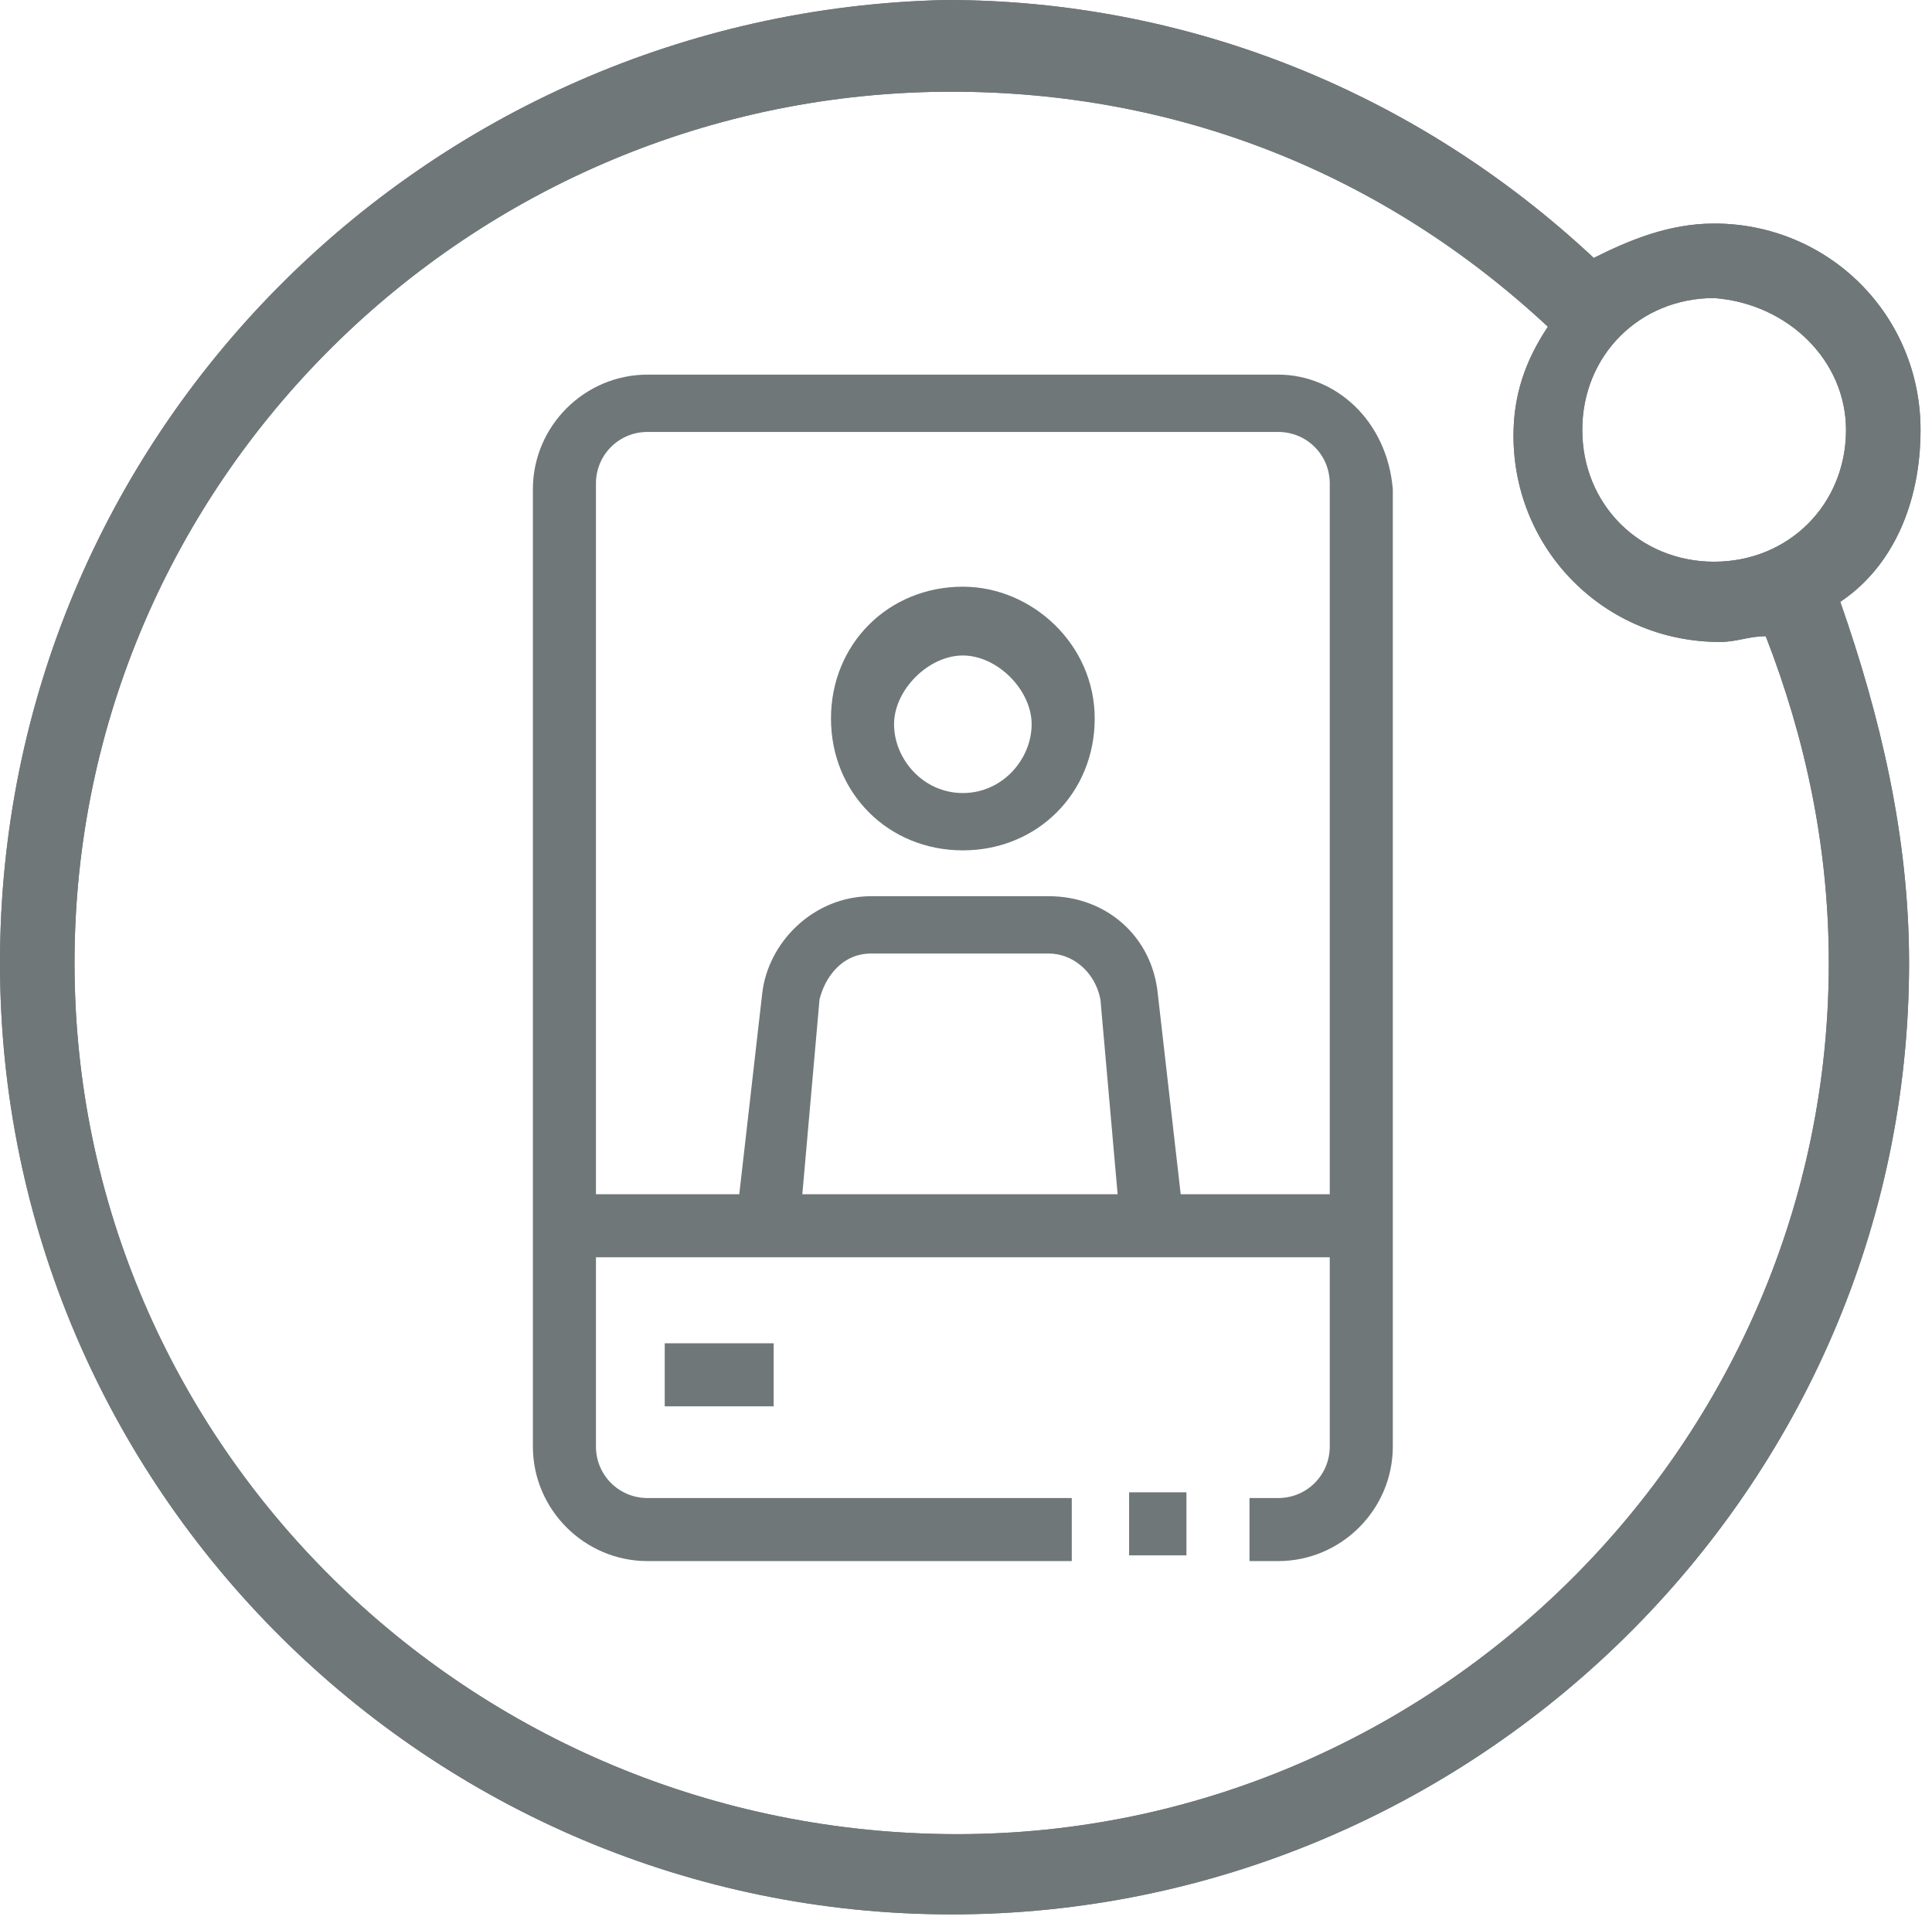 <?xml version="1.0" encoding="utf-8"?>
<!-- Generator: Adobe Illustrator 25.3.1, SVG Export Plug-In . SVG Version: 6.00 Build 0)  -->
<svg version="1.1" id="Layer_1" xmlns="http://www.w3.org/2000/svg" xmlns:xlink="http://www.w3.org/1999/xlink" x="0px" y="0px"
	 viewBox="0 0 33.7 33.5" style="enable-background:new 0 0 33.7 33.5;" xml:space="preserve">
<style type="text/css">
	.st0{fill:#6F7779;}
	.st1{clip-path:url(#SVGID_3_);fill:#6F7779;}
</style>
<g transform="translate(289.995 99.336)">
	<path class="st0" d="M-273.2-89.1c-1.3,0-2.3,1-2.3,2.3s1,2.3,2.3,2.3s2.3-1,2.3-2.3l0,0C-270.9-88.1-272-89.1-273.2-89.1z
		 M-273.2-85.5c-0.7,0-1.2-0.6-1.2-1.2s0.6-1.2,1.2-1.2s1.2,0.6,1.2,1.2l0,0C-272-86.1-272.5-85.5-273.2-85.5z"/>
	<path class="st0" d="M-267.7-92.8h-11c-1.1,0-2,0.9-2,2v16.7c0,1.1,0.9,2,2,2h7.4v-1.1h-7.4c-0.5,0-0.9-0.4-0.9-0.9v-3.3h12.8v3.3
		c0,0.5-0.4,0.9-0.9,0.9h-0.5v1.1h0.5c1.1,0,2-0.9,2-2v-16.7C-265.8-92-266.7-92.8-267.7-92.8z M-276-78.5l0.3-3.4
		c0.1-0.4,0.4-0.8,0.9-0.8h3.1c0.4,0,0.8,0.3,0.9,0.8l0.3,3.4H-276z M-269.4-78.5l-0.4-3.5c-0.1-1-0.9-1.7-1.9-1.7h-3.1
		c-1,0-1.8,0.8-1.9,1.7l-0.4,3.5h-2.5v-12.4c0-0.5,0.4-0.9,0.9-0.9h11c0.5,0,0.9,0.4,0.9,0.9v12.4H-269.4z"/>
	<rect x="-270.3" y="-73.3" class="st0" width="1" height="1.1"/>
	<rect x="-278.4" y="-75.9" class="st0" width="1.9" height="1.1"/>
</g>
<g>
	<g>
		<g>
			<g>
				<path id="SVGID_1_" class="st0" d="M33.5,7.5c0-2-1.6-3.6-3.6-3.6c-0.8,0-1.5,0.3-2.1,0.6C24.7,1.6,20.7,0,16.5,0
					C7.4,0.2,0,7.6,0,16.8s7.5,16.6,16.6,16.6S33.3,26,33.3,16.8c0-2.2-0.5-4.3-1.2-6.3C33,9.9,33.5,8.8,33.5,7.5z M32.2,7.5
					c0,1.3-1,2.3-2.3,2.3s-2.3-1-2.3-2.3s1-2.3,2.3-2.3C31.2,5.3,32.2,6.3,32.2,7.5z M31.9,16.8C31.9,25.2,25,32,16.7,32
					C8.2,32,1.3,25.2,1.3,16.8S8.2,1.6,16.6,1.6c3.9,0,7.5,1.4,10.4,4.1c-0.4,0.6-0.6,1.2-0.6,1.9c0,2,1.6,3.6,3.6,3.6
					c0.3,0,0.5-0.1,0.8-0.1C31.5,12.9,31.9,14.8,31.9,16.8z"/>
			</g>
			<g>
				<defs>
					<path id="SVGID_2_" d="M33.5,7.5c0-2-1.6-3.6-3.6-3.6c-0.8,0-1.5,0.3-2.1,0.6C24.7,1.6,20.7,0,16.5,0C7.4,0.2,0,7.6,0,16.8
						s7.5,16.6,16.6,16.6S33.3,26,33.3,16.8c0-2.2-0.5-4.3-1.2-6.3C33,9.9,33.5,8.8,33.5,7.5z M32.2,7.5c0,1.3-1,2.3-2.3,2.3
						s-2.3-1-2.3-2.3s1-2.3,2.3-2.3C31.2,5.3,32.2,6.3,32.2,7.5z M31.9,16.8C31.9,25.2,25,32,16.7,32C8.2,32,1.3,25.2,1.3,16.8
						S8.2,1.6,16.6,1.6c3.9,0,7.5,1.4,10.4,4.1c-0.4,0.6-0.6,1.2-0.6,1.9c0,2,1.6,3.6,3.6,3.6c0.3,0,0.5-0.1,0.8-0.1
						C31.5,12.9,31.9,14.8,31.9,16.8z"/>
				</defs>
				<clipPath id="SVGID_3_">
					<use xlink:href="#SVGID_2_"  style="overflow:visible;"/>
				</clipPath>
				<polygon class="st1" points="-3,-4.2 36.5,-4.2 36.5,37.9 -3,37.9 				"/>
			</g>
		</g>
	</g>
</g>
</svg>
